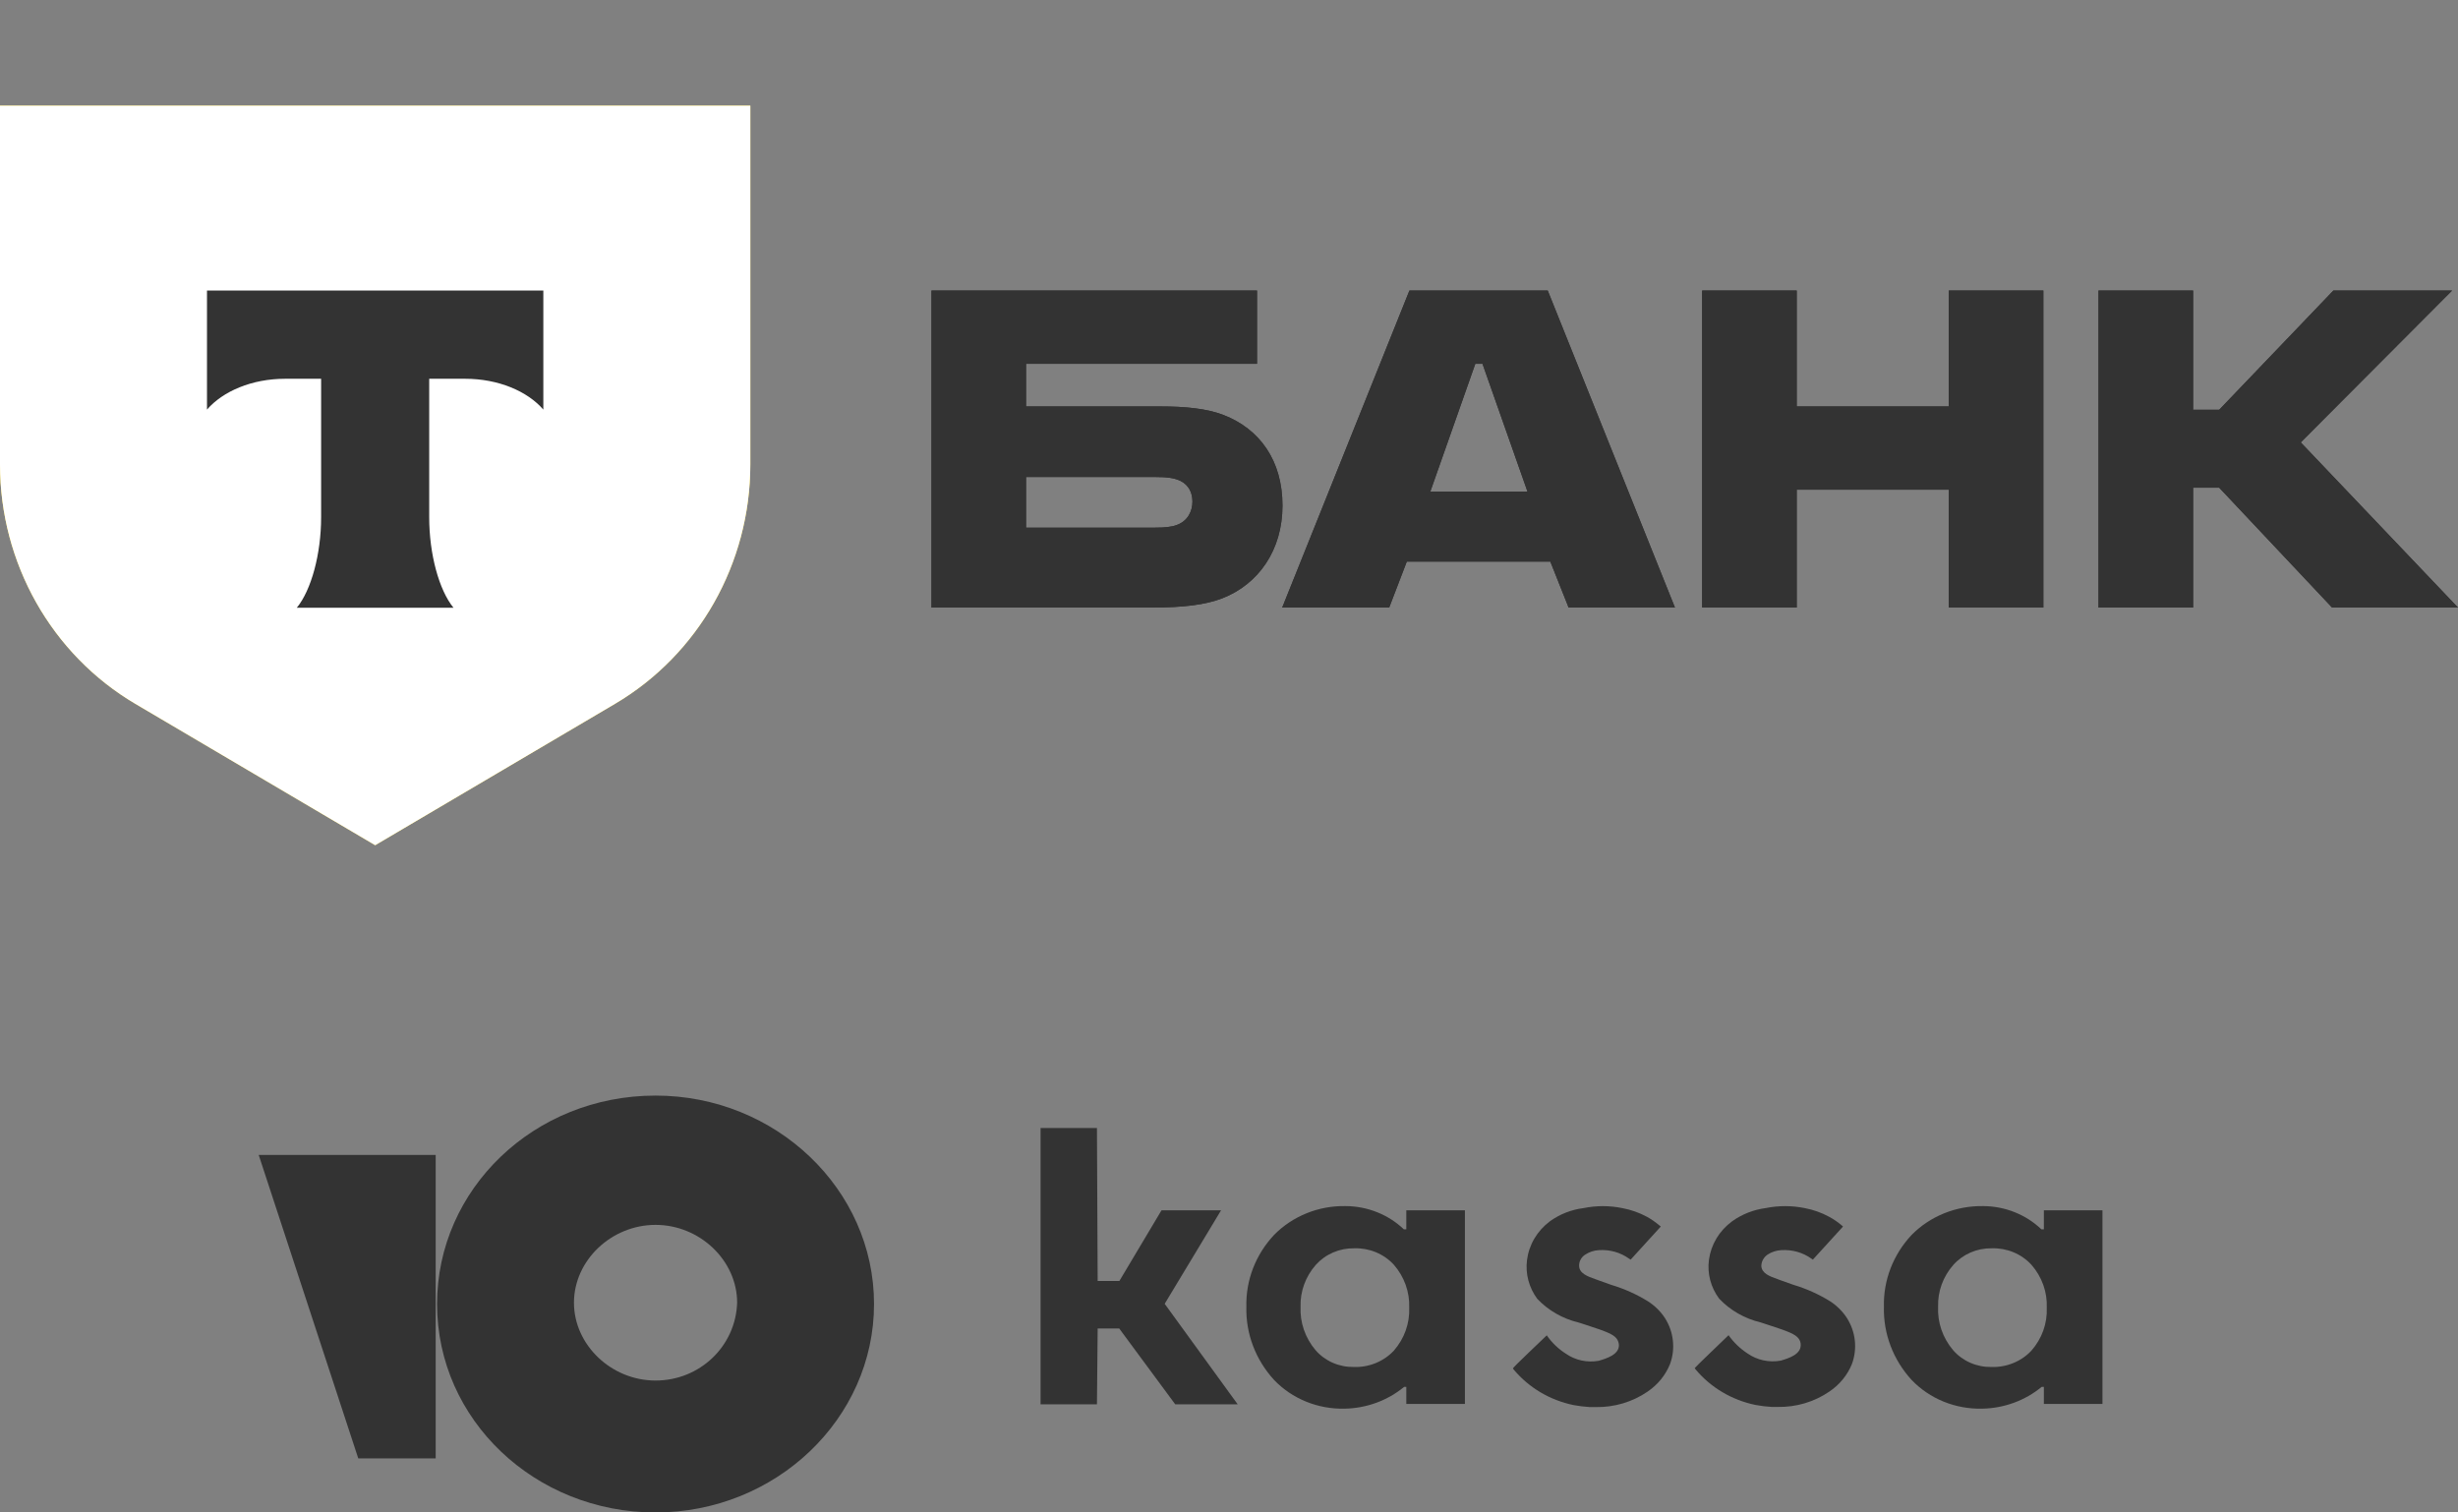 <svg width="104" height="64" viewBox="0 0 104 64" fill="none" xmlns="http://www.w3.org/2000/svg">
	<rect x="0" y="0" width="104" height="64" fill="#808080" stroke="none"/>
	<g clip-path="url(#clip0_1_6)">
		<path d="M51.778 17.564C51.06 17.282 50.122 17.198 49.1 17.198H43.413V15.394H53.186V12.294H39.411V25.709H48.742C50.039 25.709 51.005 25.597 51.723 25.315C53.241 24.723 54.263 23.285 54.263 21.397C54.263 19.481 53.296 18.156 51.778 17.564ZM49.79 22.215C49.57 22.299 49.266 22.327 48.879 22.327H43.413V20.185H48.879C49.321 20.185 49.68 20.214 49.956 20.355C50.287 20.524 50.453 20.834 50.453 21.228C50.453 21.623 50.26 22.046 49.79 22.215Z" fill="#333333"/>
		<path d="M65.486 12.294H59.634L54.251 25.709H58.778L59.523 23.765H65.596L66.369 25.709H70.869L65.486 12.294ZM60.517 20.805L62.422 15.394H62.725L64.63 20.805H60.517Z" fill="#333333"/>
		<path d="M76.021 20.721V25.709H72.019V12.294H76.021V17.198H82.453V12.294H86.456V25.709H82.453V20.721H76.021Z" fill="#333333"/>
		<path d="M92.792 20.637V25.709H88.789V12.294H92.792V17.339H93.896L98.727 12.294H103.751L97.347 18.72L104 25.709H98.672L93.896 20.637H92.792Z" fill="#333333"/>
		<path d="M0 4.471H31.747V19.654C31.747 23.832 29.564 27.694 26.019 29.784L15.874 35.765L5.728 29.784C2.184 27.694 3.63865e-06 23.832 3.63865e-06 19.654L0 4.471Z" fill="#FFDD2D"/>
		<path fill-rule="evenodd" clip-rule="evenodd" d="M8.758 12.294V17.332C9.433 16.554 10.659 16.028 12.062 16.028H13.587V21.884C13.587 23.442 13.172 24.968 12.557 25.718H19.188C18.574 24.967 18.16 23.444 18.16 21.887V16.028H19.685C21.088 16.028 22.315 16.554 22.989 17.332V12.294H8.758Z" fill="#333333"/>
		<path d="M51.778 17.564C51.06 17.282 50.122 17.198 49.1 17.198H43.413V15.394H53.186V12.294H39.411V25.709H48.742C50.039 25.709 51.005 25.597 51.723 25.315C53.241 24.723 54.263 23.285 54.263 21.397C54.263 19.481 53.296 18.156 51.778 17.564ZM49.79 22.215C49.57 22.299 49.266 22.327 48.879 22.327H43.413V20.185H48.879C49.321 20.185 49.68 20.214 49.956 20.355C50.287 20.524 50.453 20.834 50.453 21.228C50.453 21.623 50.26 22.046 49.79 22.215Z" fill="#333333"/>
		<path d="M65.486 12.294H59.634L54.251 25.709H58.778L59.523 23.765H65.596L66.369 25.709H70.869L65.486 12.294ZM60.517 20.805L62.422 15.394H62.725L64.63 20.805H60.517Z" fill="#333333"/>
		<path d="M76.021 20.721V25.709H72.019V12.294H76.021V17.198H82.453V12.294H86.456V25.709H82.453V20.721H76.021Z" fill="#333333"/>
		<path d="M92.792 20.637V25.709H88.789V12.294H92.792V17.339H93.896L98.727 12.294H103.751L97.347 18.72L104 25.709H98.672L93.896 20.637H92.792Z" fill="#333333"/>
		<path d="M0 4.471H31.747V19.654C31.747 23.832 29.564 27.694 26.019 29.784L15.874 35.765L5.728 29.784C2.184 27.694 3.63865e-06 23.832 3.63865e-06 19.654L0 4.471Z" fill="white"/>
		<path fill-rule="evenodd" clip-rule="evenodd" d="M8.758 12.294V17.332C9.433 16.554 10.659 16.028 12.062 16.028H13.587V21.884C13.587 23.442 13.172 24.968 12.557 25.718H19.188C18.574 24.967 18.16 23.444 18.16 21.887V16.028H19.685C21.088 16.028 22.315 16.554 22.989 17.332V12.294H8.758Z" fill="#333333"/>
	</g>
	<g clip-path="url(#clip1_1_6)">
		<path d="M51.665 51.214H49.145L47.361 54.206H46.443L46.413 47.732H44.027V59.423H46.413L46.443 56.215H47.355L49.724 59.423H52.367L49.279 55.171L51.665 51.214Z" fill="#333333"/>
		<path d="M69.726 55.065C69.242 54.766 68.716 54.531 68.165 54.367L67.638 54.178L67.498 54.127C67.171 54.01 66.825 53.888 66.814 53.569C66.811 53.475 66.832 53.382 66.878 53.298C66.922 53.214 66.989 53.142 67.071 53.09C67.244 52.976 67.446 52.91 67.656 52.9C68.113 52.87 68.566 52.998 68.931 53.263L68.995 53.301L70.27 51.901L70.206 51.851C70.047 51.715 69.875 51.596 69.691 51.493C69.362 51.314 69.005 51.188 68.633 51.12C68.097 51.011 67.543 51.011 67.007 51.12C66.489 51.185 65.997 51.377 65.58 51.678C65.313 51.877 65.09 52.124 64.923 52.406C64.757 52.687 64.65 52.997 64.609 53.318C64.535 53.897 64.69 54.482 65.041 54.959C65.509 55.453 66.12 55.803 66.796 55.964L66.901 55.997L67.141 56.075C68.007 56.354 68.252 56.466 68.393 56.633C68.458 56.717 68.495 56.819 68.498 56.923C68.498 57.32 67.989 57.481 67.644 57.582C67.403 57.625 67.155 57.621 66.915 57.569C66.676 57.517 66.45 57.419 66.252 57.281C65.931 57.076 65.657 56.812 65.445 56.505C65.311 56.639 63.989 57.883 64.012 57.906L64.053 57.961C64.69 58.722 65.582 59.251 66.58 59.457C66.808 59.499 67.038 59.527 67.27 59.541H67.51C68.298 59.556 69.069 59.327 69.709 58.888C70.141 58.596 70.473 58.188 70.662 57.716C70.777 57.399 70.818 57.062 70.781 56.728C70.745 56.395 70.633 56.072 70.452 55.785C70.267 55.498 70.019 55.253 69.726 55.065Z" fill="#333333"/>
		<path d="M77.436 55.065C76.953 54.766 76.43 54.531 75.88 54.367L75.348 54.178L75.213 54.127C74.88 54.01 74.541 53.887 74.523 53.569C74.525 53.475 74.549 53.383 74.595 53.3C74.641 53.216 74.706 53.144 74.786 53.089C74.959 52.976 75.162 52.91 75.371 52.9C75.828 52.871 76.281 52.999 76.646 53.262L76.704 53.301L77.98 51.901L77.921 51.85C77.761 51.714 77.587 51.594 77.401 51.493C77.074 51.314 76.718 51.188 76.348 51.119C75.81 51.011 75.254 51.011 74.716 51.119C74.198 51.187 73.707 51.379 73.289 51.678C73.02 51.875 72.795 52.121 72.626 52.401C72.458 52.682 72.349 52.992 72.306 53.313C72.23 53.892 72.384 54.478 72.739 54.953C73.206 55.447 73.817 55.797 74.494 55.958L74.593 55.991L74.833 56.069C75.704 56.349 75.95 56.46 76.09 56.628C76.158 56.71 76.193 56.813 76.19 56.918C76.19 57.314 75.687 57.476 75.342 57.576C75.1 57.62 74.85 57.615 74.61 57.563C74.37 57.512 74.143 57.413 73.944 57.275C73.626 57.067 73.352 56.804 73.137 56.499C73.008 56.633 71.686 57.878 71.704 57.9L71.75 57.956C72.388 58.717 73.28 59.245 74.277 59.451C74.505 59.494 74.736 59.522 74.968 59.535H75.207C75.995 59.551 76.767 59.322 77.406 58.882C77.839 58.59 78.171 58.182 78.36 57.71C78.475 57.393 78.515 57.056 78.479 56.722C78.443 56.389 78.33 56.067 78.149 55.779C77.967 55.496 77.723 55.253 77.436 55.065Z" fill="#333333"/>
		<path d="M59.502 51.214V52.018H59.397C58.744 51.394 57.859 51.041 56.935 51.036C56.368 51.025 55.806 51.128 55.284 51.339C54.762 51.55 54.292 51.863 53.905 52.258C53.125 53.091 52.707 54.177 52.735 55.294C52.705 56.43 53.123 57.535 53.905 58.391C54.283 58.787 54.745 59.1 55.261 59.31C55.776 59.52 56.334 59.621 56.894 59.608C57.819 59.591 58.709 59.265 59.409 58.687H59.502V59.407H61.982V51.214H59.502ZM59.625 55.339C59.65 55.999 59.419 56.645 58.976 57.152C58.764 57.379 58.502 57.559 58.209 57.678C57.916 57.798 57.599 57.855 57.28 57.844C56.971 57.849 56.665 57.788 56.384 57.664C56.104 57.54 55.856 57.358 55.66 57.13C55.222 56.612 54.998 55.959 55.028 55.294C55.008 54.649 55.237 54.019 55.671 53.525C55.872 53.3 56.121 53.121 56.402 53C56.683 52.878 56.989 52.817 57.297 52.822C57.614 52.812 57.929 52.87 58.219 52.99C58.509 53.111 58.768 53.292 58.976 53.519C59.419 54.029 59.65 54.677 59.625 55.339Z" fill="#333333"/>
		<path d="M86.478 51.214V52.018H86.372C85.72 51.395 84.838 51.042 83.916 51.036C83.349 51.026 82.785 51.129 82.262 51.34C81.74 51.55 81.269 51.863 80.88 52.258C80.1 53.091 79.682 54.177 79.71 55.294C79.68 56.43 80.098 57.535 80.88 58.391C81.258 58.787 81.72 59.1 82.236 59.31C82.752 59.52 83.309 59.621 83.869 59.608C84.795 59.591 85.684 59.265 86.384 58.687H86.478V59.407H88.957V51.214H86.478ZM86.6 55.339C86.628 55.999 86.397 56.646 85.951 57.152C85.739 57.379 85.477 57.559 85.184 57.678C84.891 57.798 84.574 57.855 84.255 57.844C83.946 57.849 83.64 57.788 83.359 57.664C83.079 57.54 82.831 57.358 82.635 57.13C82.197 56.612 81.972 55.959 82.003 55.294C81.983 54.649 82.212 54.019 82.647 53.525C82.847 53.3 83.096 53.121 83.377 52.999C83.658 52.878 83.964 52.817 84.272 52.822C84.589 52.812 84.904 52.87 85.194 52.99C85.484 53.111 85.743 53.292 85.951 53.519C86.397 54.028 86.628 54.676 86.6 55.339Z" fill="#333333"/>
		<path d="M27.737 46.36C22.588 46.36 18.493 50.323 18.493 55.18C18.493 60.092 22.647 64 27.737 64C32.827 64 36.981 60.037 36.981 55.18C36.981 50.323 32.827 46.36 27.737 46.36ZM27.737 58.418C25.865 58.418 24.285 56.91 24.285 55.124C24.285 53.338 25.865 51.831 27.737 51.831C29.609 51.831 31.189 53.338 31.189 55.124C31.13 56.966 29.609 58.418 27.737 58.418Z" fill="#333333"/>
		<path d="M18.434 48.872V61.711H15.158L10.946 48.872H18.434Z" fill="#333333"/>
	</g>
	<defs>
		<clipPath id="clip0_1_6">
			<rect width="104" height="38" fill="white"/>
		</clipPath>
		<clipPath id="clip1_1_6">
			<rect width="78.059" height="17.64" fill="white" transform="translate(10.946 46.36)"/>
		</clipPath>
	</defs>
</svg>
